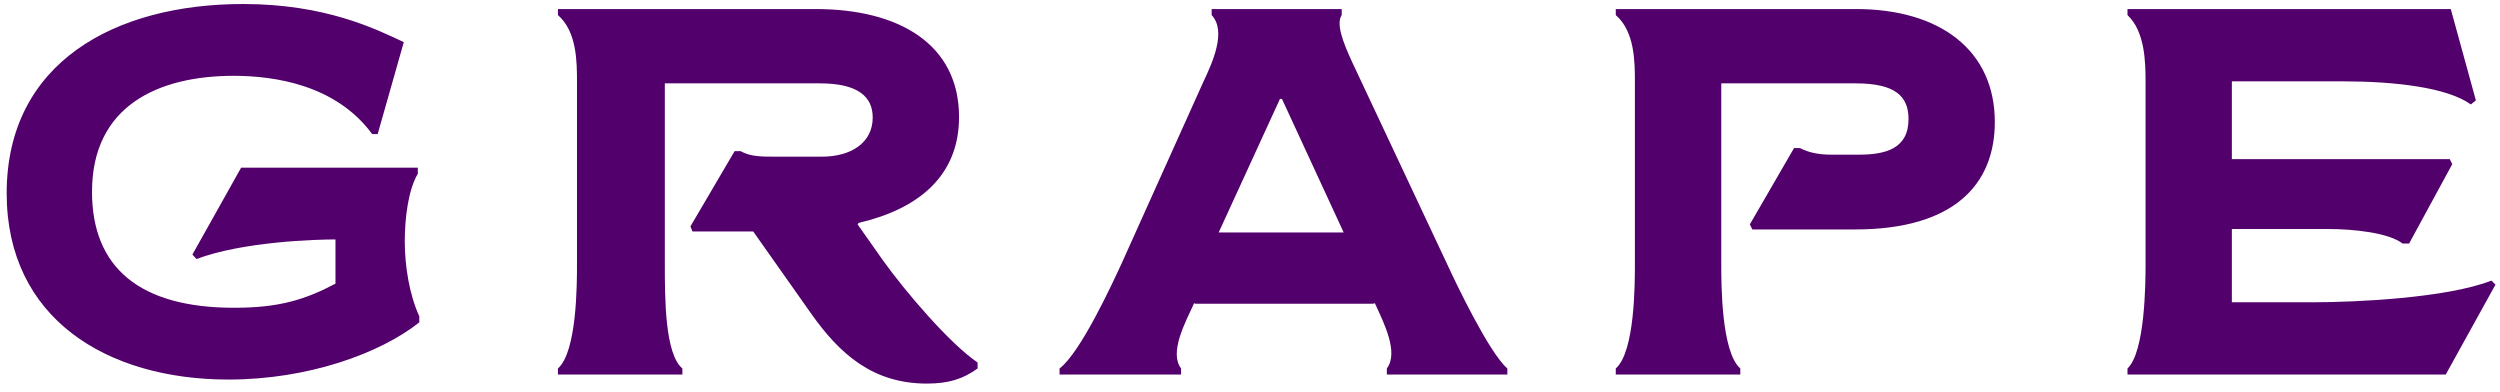 <svg width="185" height="29" viewBox="0 0 185 29" fill="none" xmlns="http://www.w3.org/2000/svg">
<path fill-rule="evenodd" clip-rule="evenodd" d="M54.362 11.186H54.809C55.514 11.593 56.406 11.593 57.298 11.593H60.826C62.944 11.593 64.581 10.59 64.581 8.694C64.581 7.169 63.503 6.169 60.681 6.169H49.197V19.542C49.197 22.03 49.197 26.19 50.497 27.267V27.714H41.286V27.267C42.697 26.041 42.697 20.992 42.697 19.542V6.09C42.697 4.604 42.697 2.339 41.286 1.116V0.669H60.343C66.587 0.669 70.969 3.307 70.969 8.656C70.969 13.112 67.846 15.492 63.538 16.496L63.464 16.606L65.321 19.243C66.994 21.583 70.299 25.449 72.341 26.824V27.267C71.266 28.047 70.188 28.385 68.59 28.385C64.58 28.385 62.127 26.19 60.009 23.183L55.738 17.128H51.242L51.092 16.754L54.361 11.185L54.362 11.186ZM99.433 17.203L94.865 7.319H94.717L90.182 17.203H99.433ZM78.407 27.715V27.267C79.968 26.08 82.307 20.993 82.978 19.543L89.033 6.091C89.738 4.604 90.778 2.301 89.661 1.116V0.669H99.287V1.116C98.876 1.749 99.325 3.009 100.064 4.605L107.087 19.543C107.754 20.993 110.207 26.12 111.544 27.267V27.715H102.627V27.267C103.52 26.08 102.407 23.889 101.74 22.439L101.588 22.478H88.473L88.364 22.439C87.696 23.889 86.508 26.08 87.399 27.267V27.715H78.407ZM132.759 10.959H133.204C133.838 11.296 134.615 11.445 135.508 11.445H137.55C139.483 11.445 141.231 11.036 141.231 8.806C141.231 7.136 140.263 6.169 137.327 6.169H127.374V19.542C127.374 20.992 127.374 26.041 128.782 27.267V27.714H119.567V27.267C120.982 26.041 120.982 20.992 120.982 19.542V6.09C120.982 4.604 120.982 2.339 119.567 1.116V0.669H137.327C143.606 0.669 147.616 3.754 147.616 9.029C147.616 13.635 144.61 16.978 137.288 16.978H129.675L129.488 16.606L132.759 10.958V10.959ZM180.985 27.715H157.435V27.267C158.734 26.041 158.772 20.993 158.772 19.543V6.091C158.772 4.604 158.734 2.339 157.435 1.116V0.669H181.357L183.215 7.428L182.843 7.729C181.099 6.467 177.199 6.02 173.405 6.02H165.157V11.778H181.283L181.467 12.146L178.273 18.022H177.79C176.787 17.24 174.262 16.944 172.182 16.944H165.157V22.369H171.139C174.224 22.369 181.024 22.068 184.367 20.765L184.665 21.063L180.985 27.715ZM17.993 0.297C24.048 0.297 27.764 2.119 29.88 3.12L27.948 9.921H27.541C24.863 6.279 20.332 5.611 17.287 5.611C11.749 5.611 6.809 7.804 6.809 14.192C6.809 19.804 10.338 22.775 17.322 22.775C20.665 22.775 22.562 22.179 24.825 20.992V17.718C23.416 17.718 17.992 17.868 14.539 19.169L14.238 18.837L17.843 12.408H30.919V12.855C30.213 14.043 29.953 16.124 29.953 17.868C29.953 19.654 30.288 21.811 31.029 23.406V23.854C28.131 26.158 22.784 28.087 16.913 28.087C7.887 28.087 0.494 23.555 0.494 14.302C0.494 4.644 8.481 0.297 17.991 0.297L17.993 0.297Z" fill="#52006B"/>
</svg>
